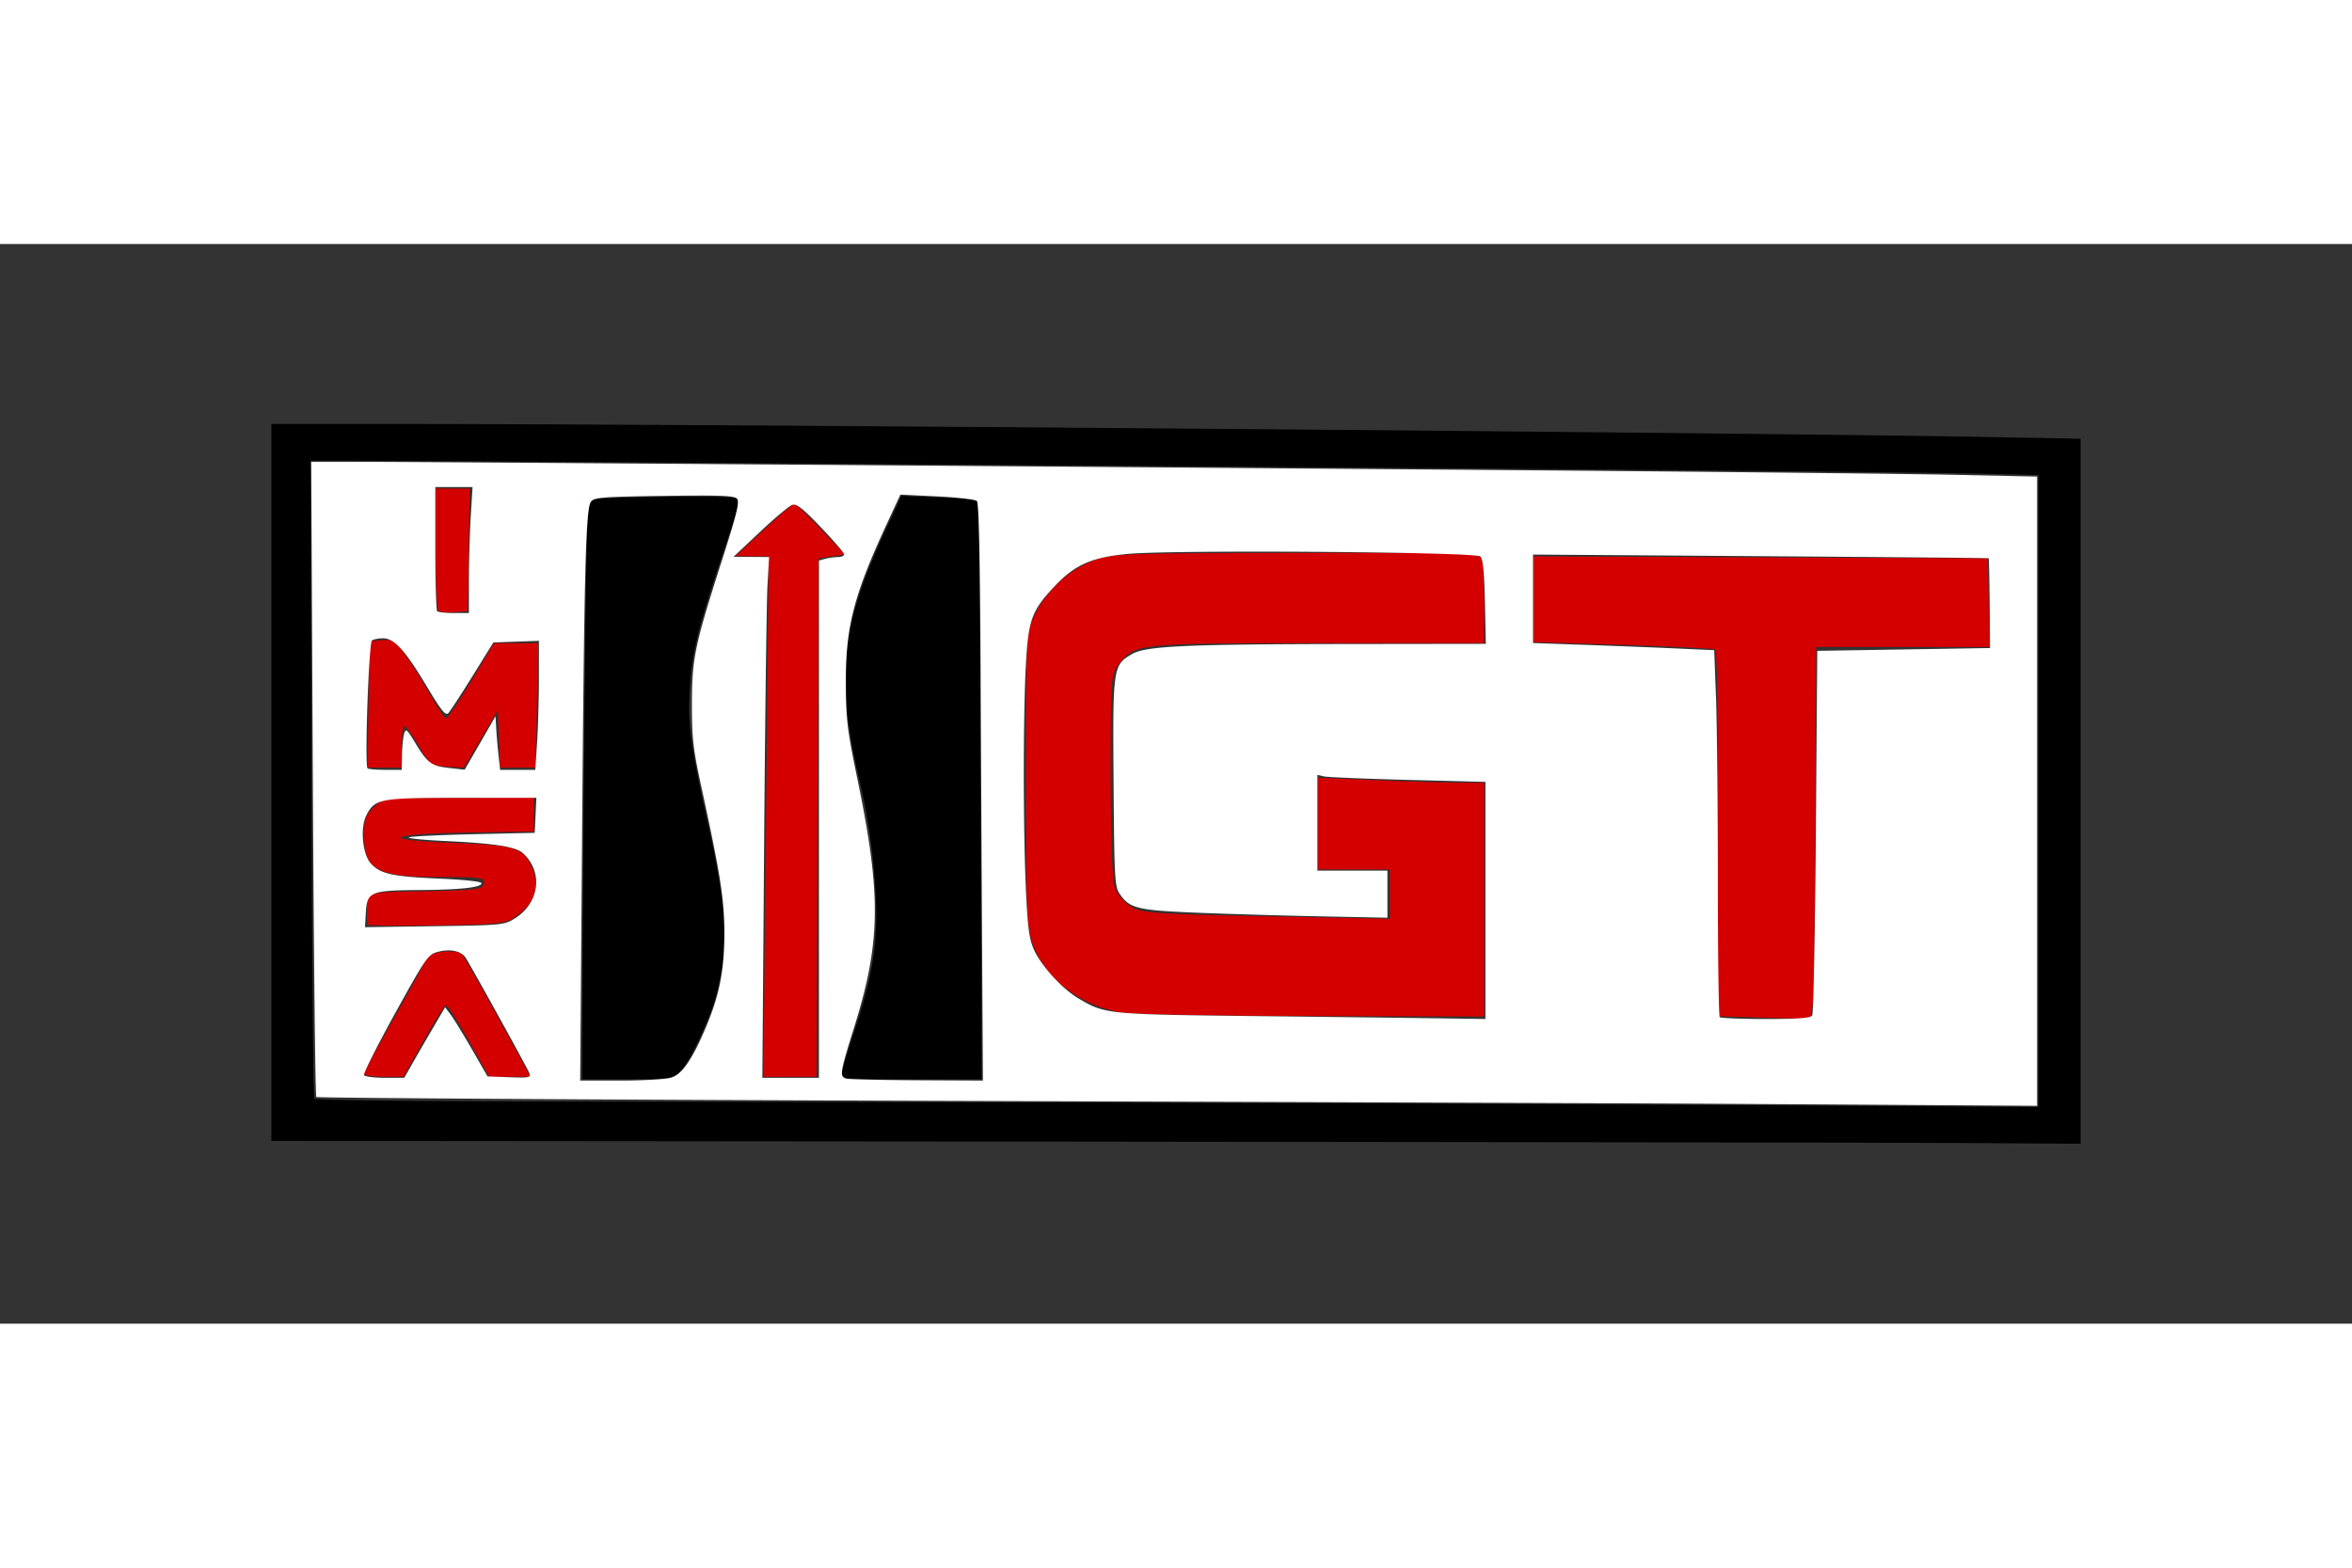 <svg xmlns="http://www.w3.org/2000/svg" height="800" width="1200" viewBox="-71.954 -47.721 623.604 286.323"><rect x="-71.954" y="-47.721" width="623.604" height="286.323" fill="#333333" stroke="none"/><path d="M415.252 189.528c-.223-.223-93.629-.408-207.568-.411L.52 189.11l.255-94.236L1.03.64l67.5.266c142.078.56 408.883 3.044 410.137 3.819.492.304.682 20.788.433 46.729-.244 25.402-.472 67.008-.507 92.456l-.063 46.27-31.437-.123c-17.29-.068-31.619-.306-31.842-.529zm54.279-92.167V12.422l-71.25-.644c-39.188-.354-94.875-.866-123.75-1.137-28.875-.27-100.313-.765-158.75-1.098L9.53 8.936v85.602c0 47.081.337 85.607.75 85.613.412.006 93.657.25 207.21.544 113.553.293 206.554.627 206.67.741.114.115 10.37.357 22.789.537l22.58.327zM24.538 172.39c.004-.413 2.937-5.926 6.52-12.25 3.58-6.326 7.473-13.372 8.648-15.66 1.873-3.648 2.616-4.206 6.039-4.532 2.146-.205 4.277.092 4.734.66.822 1.021 6.6 11.263 14.263 25.281l3.963 7.25H57.72l-5.345-9.5c-2.94-5.224-5.661-9.5-6.049-9.5-.387 0-3.087 4.275-6 9.5l-5.295 9.498-5.25.001c-2.888 0-5.247-.336-5.243-.749zm59.134-75.168c.198-41.755.628-76.185.954-76.511.7-.7 37.893-.917 38.586-.224.26.26-1.568 6.106-4.064 12.99-6.004 16.564-8.66 27.287-9.32 37.642-.553 8.648.837 17.373 6.69 42.02 4.566 19.22 3.486 35.362-3.265 48.803-6.11 12.167-4.546 11.197-18.073 11.197H83.31zm47.482 6.917l.7-69-4.412-.047-4.411-.048 7.5-6.951c4.125-3.823 7.766-6.951 8.091-6.952.326-.001 3.476 3.03 7 6.734l6.409 6.735-3.5.515-3.5.514-.257 68.75-.257 68.75h-14.063zm20.713 67.25c.313-.962 2.169-6.188 4.123-11.612 4.936-13.698 6.235-25.16 4.704-41.498-.652-6.952-1.634-14.265-2.183-16.25-2.849-10.312-5.162-23.421-5.625-31.89-.443-8.077-.134-10.994 2.062-19.476 1.42-5.487 4.849-14.616 7.618-20.286l5.035-10.31 9.715.287 9.715.285.256 76.25.256 76.25H169.42c-16.81 0-18.081-.126-17.553-1.75zm242.414-13.98l-10.75-.337-.029-19.716c-.015-10.844-.003-32.62.028-48.39.03-15.771-.294-28.891-.723-29.156-.428-.265-11.466-.812-24.527-1.215l-23.75-.735V35.125l60.25.258 60.25.257.283 11.75.281 11.75H409.55l-.26 49.25c-.255 48.477-.29 49.251-2.26 49.305-1.1.03-6.837-.098-12.75-.284zm-169.019-1.307c-10.91-1.835-20.22-9.098-23.42-18.27-1.627-4.665-1.811-9.107-1.811-43.693 0-37.281.068-38.647 2.149-43.149 2.975-6.435 9.101-12.237 15.49-14.668 5.117-1.947 7.576-2.044 53.997-2.129 43.7-.08 48.699.074 49.25 1.511.338.88.614 6.287.614 12.017V58.14h-44.032c-47.779 0-48.524.078-52.8 5.514-2.101 2.671-2.168 3.58-2.168 29.472 0 16.679.409 27.89 1.088 29.838.599 1.718 2.511 3.982 4.25 5.031 2.873 1.735 6.155 1.97 35.912 2.575l32.75.666V118.14h-19V93.827l15.75.654c8.662.359 18.562.654 22 .656l6.25.003v62l-45.75-.117c-25.163-.065-47.896-.48-50.519-.92zM25.431 132.736c-.055-.328-.1-1.72-.1-3.096 0-5.768-.919-5.427 15.437-5.723 13.589-.247 15.274-.466 15.574-2.027.305-1.588-.78-1.75-11.787-1.75-16.8 0-20.024-1.849-20.024-11.482 0-3.704.521-5.096 2.646-7.065 2.624-2.432 2.811-2.453 22.5-2.453H69.53v8.954l-17.75.273c-21.784.336-23.643 2.05-3.008 2.773 15.836.556 18.148 1.297 20.33 6.519 2.015 4.823.85 9.057-3.378 12.284-3.496 2.668-3.737 2.701-21.865 3.043-10.08.19-18.374.077-18.43-.25zm.326-58.346l.274-16.75 3.2-.31c2.764-.267 3.616.264 6.24 3.888 1.673 2.308 4.642 7.06 6.6 10.56 1.956 3.5 3.873 6.348 4.259 6.33.385-.017 3.397-4.517 6.692-10l5.99-9.968h11.74l-.36 16.498-.361 16.497-4.708.003-4.708.003-.292-7.596-.292-7.596-4.5 7.603-4.5 7.602-4.463-.256c-4.239-.244-4.616-.52-7.5-5.49-1.67-2.877-3.375-5.24-3.787-5.25-.413-.01-.75 2.458-.75 5.483v5.5h-9.048zm18.488-24.869c-.393-.392-.714-7.839-.714-16.547V17.14h9.049l-.274 16.25-.275 16.25-3.536.298c-1.945.164-3.857-.024-4.25-.417z" fill="#d40000"/><path d="M83.633 149.452c.04-12.761.291-46.686.556-75.388.418-45.223.631-52.28 1.596-52.89 1.092-.69 37.124-1.062 37.124-.383 0 .189-2.315 7.289-5.145 15.778-5.936 17.81-7.496 24.51-8.029 34.481-.467 8.746.42 15.237 4.673 34.196 5.237 23.35 5.756 32.904 2.487 45.762-1.667 6.558-7.61 18.996-9.813 20.539-1.228.86-4.029 1.107-12.552 1.107H83.558zm68.849 22.829c-.205-.205 1.232-5.133 3.194-10.951 4.251-12.61 5.841-21.126 5.841-31.284 0-9.856-1.711-24.18-4.048-33.88-6.889-28.601-5.627-41.692 6.54-67.838l3.76-8.083 9.172.397c5.045.217 9.282.514 9.417.658.134.144.37 34.258.526 75.808l.282 75.546H170.01c-9.435 0-17.323-.167-17.528-.373z" stroke="#000" stroke-width="2.287"/><path d="M209.963 189.174l-208.82-.188V1.144l36.938.008c75.878.015 351.903 2.285 413.927 3.404l26.544.479v184.697l-29.885-.185c-16.436-.102-123.853-.27-238.704-.373zm259.679-91.797V12.448L450.895 12c-10.311-.247-63.185-.798-117.496-1.224-119.088-.933-297.973-2.19-313.16-2.2L9.262 8.569l.21 85.198c.115 46.86.48 85.616.81 86.126.476.736 25.224.95 119.166 1.036 99.787.09 235.94.613 319.96 1.23l20.233.147z" stroke="#000" stroke-width="2.287"/><path d="M379.803 180.261c-18.989-.112-109.421-.45-200.962-.75-91.54-.3-166.657-.766-166.925-1.034-.269-.269-.684-38.274-.922-84.456l-.434-83.968 13.668.003c14.868.003 157.283 1.03 305.087 2.202 51.25.406 103.454.956 116.011 1.222l22.831.484v166.857l-26.914-.178c-14.803-.098-42.451-.27-61.44-.382zm-273.949-6.858c3.043-.845 5.883-5.003 9.644-14.113 3.4-8.239 4.627-14.763 4.607-24.502-.017-8.832-1.056-15.37-6.19-38.98-2.097-9.636-2.421-12.537-2.41-21.531.014-12.183.684-15.386 7.988-38.186 3.83-11.961 4.674-15.393 3.986-16.222-.722-.87-4.082-1.007-19.344-.793-16.624.232-18.566.39-19.43 1.57-1.364 1.867-1.795 18.57-2.354 91.311l-.479 62.182 10.68-.004c5.875-.002 11.86-.332 13.302-.732zm82.6-32.86c-.113-18.479-.299-52.885-.414-76.46-.14-28.527-.469-43.122-.985-43.638-.427-.427-5.165-.985-10.53-1.242l-9.754-.467-3.389 7.301c-8.934 19.25-11.095 27.51-11.063 42.3.021 10.109.307 12.51 3.09 25.987 6.34 30.695 6.166 43.14-.923 65.776-3.747 11.966-3.912 13.045-2.064 13.527.714.187 9.16.379 18.767.426l17.468.086zM37.241 169.87a1206.5 1206.5 0 015.414-9.357l3.407-5.83 1.485 1.981c.817 1.09 3.348 5.218 5.624 9.172l4.14 7.19 5.79.218c5.309.2 5.748.108 5.284-1.114-.49-1.288-14.941-27.48-16.838-30.516-1.177-1.886-4.173-2.51-7.556-1.577-2.456.678-3.14 1.674-11.24 16.343-4.743 8.592-8.43 15.936-8.193 16.32.237.383 2.736.697 5.553.697h5.123zm107.94-65.065V36.213l1.671-.448c.919-.246 2.423-.452 3.341-.457.92-.006 1.67-.33 1.67-.72 0-.39-2.766-3.61-6.148-7.155-4.852-5.087-6.456-6.345-7.61-5.97-.804.263-4.636 3.466-8.515 7.12l-7.054 6.643 4.712.036 4.712.035-.43 7.61c-.236 4.186-.638 35.259-.893 69.05l-.465 61.44h15.01zm176.709 21.556V94.917l-20.604-.527c-11.332-.29-21.355-.71-22.274-.934l-1.67-.407v25.405h18.561v12.492l-17.634-.36c-9.698-.197-24.336-.627-32.527-.956-16.144-.648-18.197-1.142-20.82-5.013-1.312-1.935-1.424-3.99-1.617-29.55-.231-30.705-.172-31.114 4.921-34.055 3.653-2.11 14.072-2.596 56.78-2.65l36.99-.048-.239-11.102c-.169-7.844-.522-11.385-1.203-12.065-1.223-1.221-81.286-1.81-93.408-.686-9.601.89-14.053 2.84-19.41 8.505-6.153 6.505-7.031 8.895-7.69 20.916-.734 13.417-.734 43.288.001 59.398.473 10.349.856 13.253 2.13 16.124 1.894 4.267 7.534 10.44 11.85 12.97 7.153 4.192 7.16 4.192 48.836 4.677 21.235.246 43.202.517 48.817.601l10.209.153zm86.639 30.516c.33-.51.768-22.478.972-48.818l.371-47.889 22.904-.371 22.903-.371-.106-11.852c-.06-6.519-.175-11.902-.259-11.964-.083-.061-27.298-.307-60.477-.545l-60.326-.432v23.468l13.922.487c7.657.268 18.464.694 24.017.946l10.096.46.482 12.709c.265 6.99.483 28.774.484 48.41.001 19.635.225 35.923.497 36.195.273.272 5.766.495 12.207.495 8.555 0 11.874-.25 12.313-.928zM64.516 131.154c6.615-4.113 7.64-12.39 2.148-17.36-1.867-1.69-7.655-2.591-20.46-3.187-5.64-.262-10.04-.692-9.778-.955.262-.264 7.884-.646 16.936-.85l16.46-.371.221-4.64.221-4.641H50.516c-21.85 0-23.051.218-25.32 4.605-1.722 3.33-1.037 10.471 1.237 12.89 2.533 2.698 5.741 3.397 18.005 3.923 6.7.288 11.277.786 11.277 1.227 0 1.13-5.623 1.74-16.706 1.812-12.682.084-13.652.493-13.962 5.892l-.227 3.956 18.417-.262c17.915-.254 18.496-.31 21.279-2.04zM34.629 87.827c.04-2.144.291-4.67.557-5.615.44-1.563.704-1.354 2.942 2.34 3.294 5.435 4.271 6.157 9.049 6.685l4.083.452 4.084-7.09 4.083-7.091.181 3.21c.1 1.766.374 4.965.61 7.11l.43 3.897h9.321l.48-7.239c.263-3.981.48-11.68.483-17.107l.004-9.868-6.04.216-6.04.216-5.522 8.91c-3.037 4.9-5.929 9.328-6.426 9.84-.718.739-1.891-.72-5.677-7.053-5.725-9.579-8.662-12.815-11.614-12.8-1.164.007-2.487.257-2.94.557-.85.563-1.991 33.122-1.189 33.924.223.222 2.353.404 4.736.404h4.33zm17.745-46.474c0-4.837.218-12.355.484-16.706l.484-7.911h-9.878v16.21c0 8.916.223 16.434.495 16.706.273.272 2.277.495 4.455.495h3.96z" fill="#fff"/></svg>